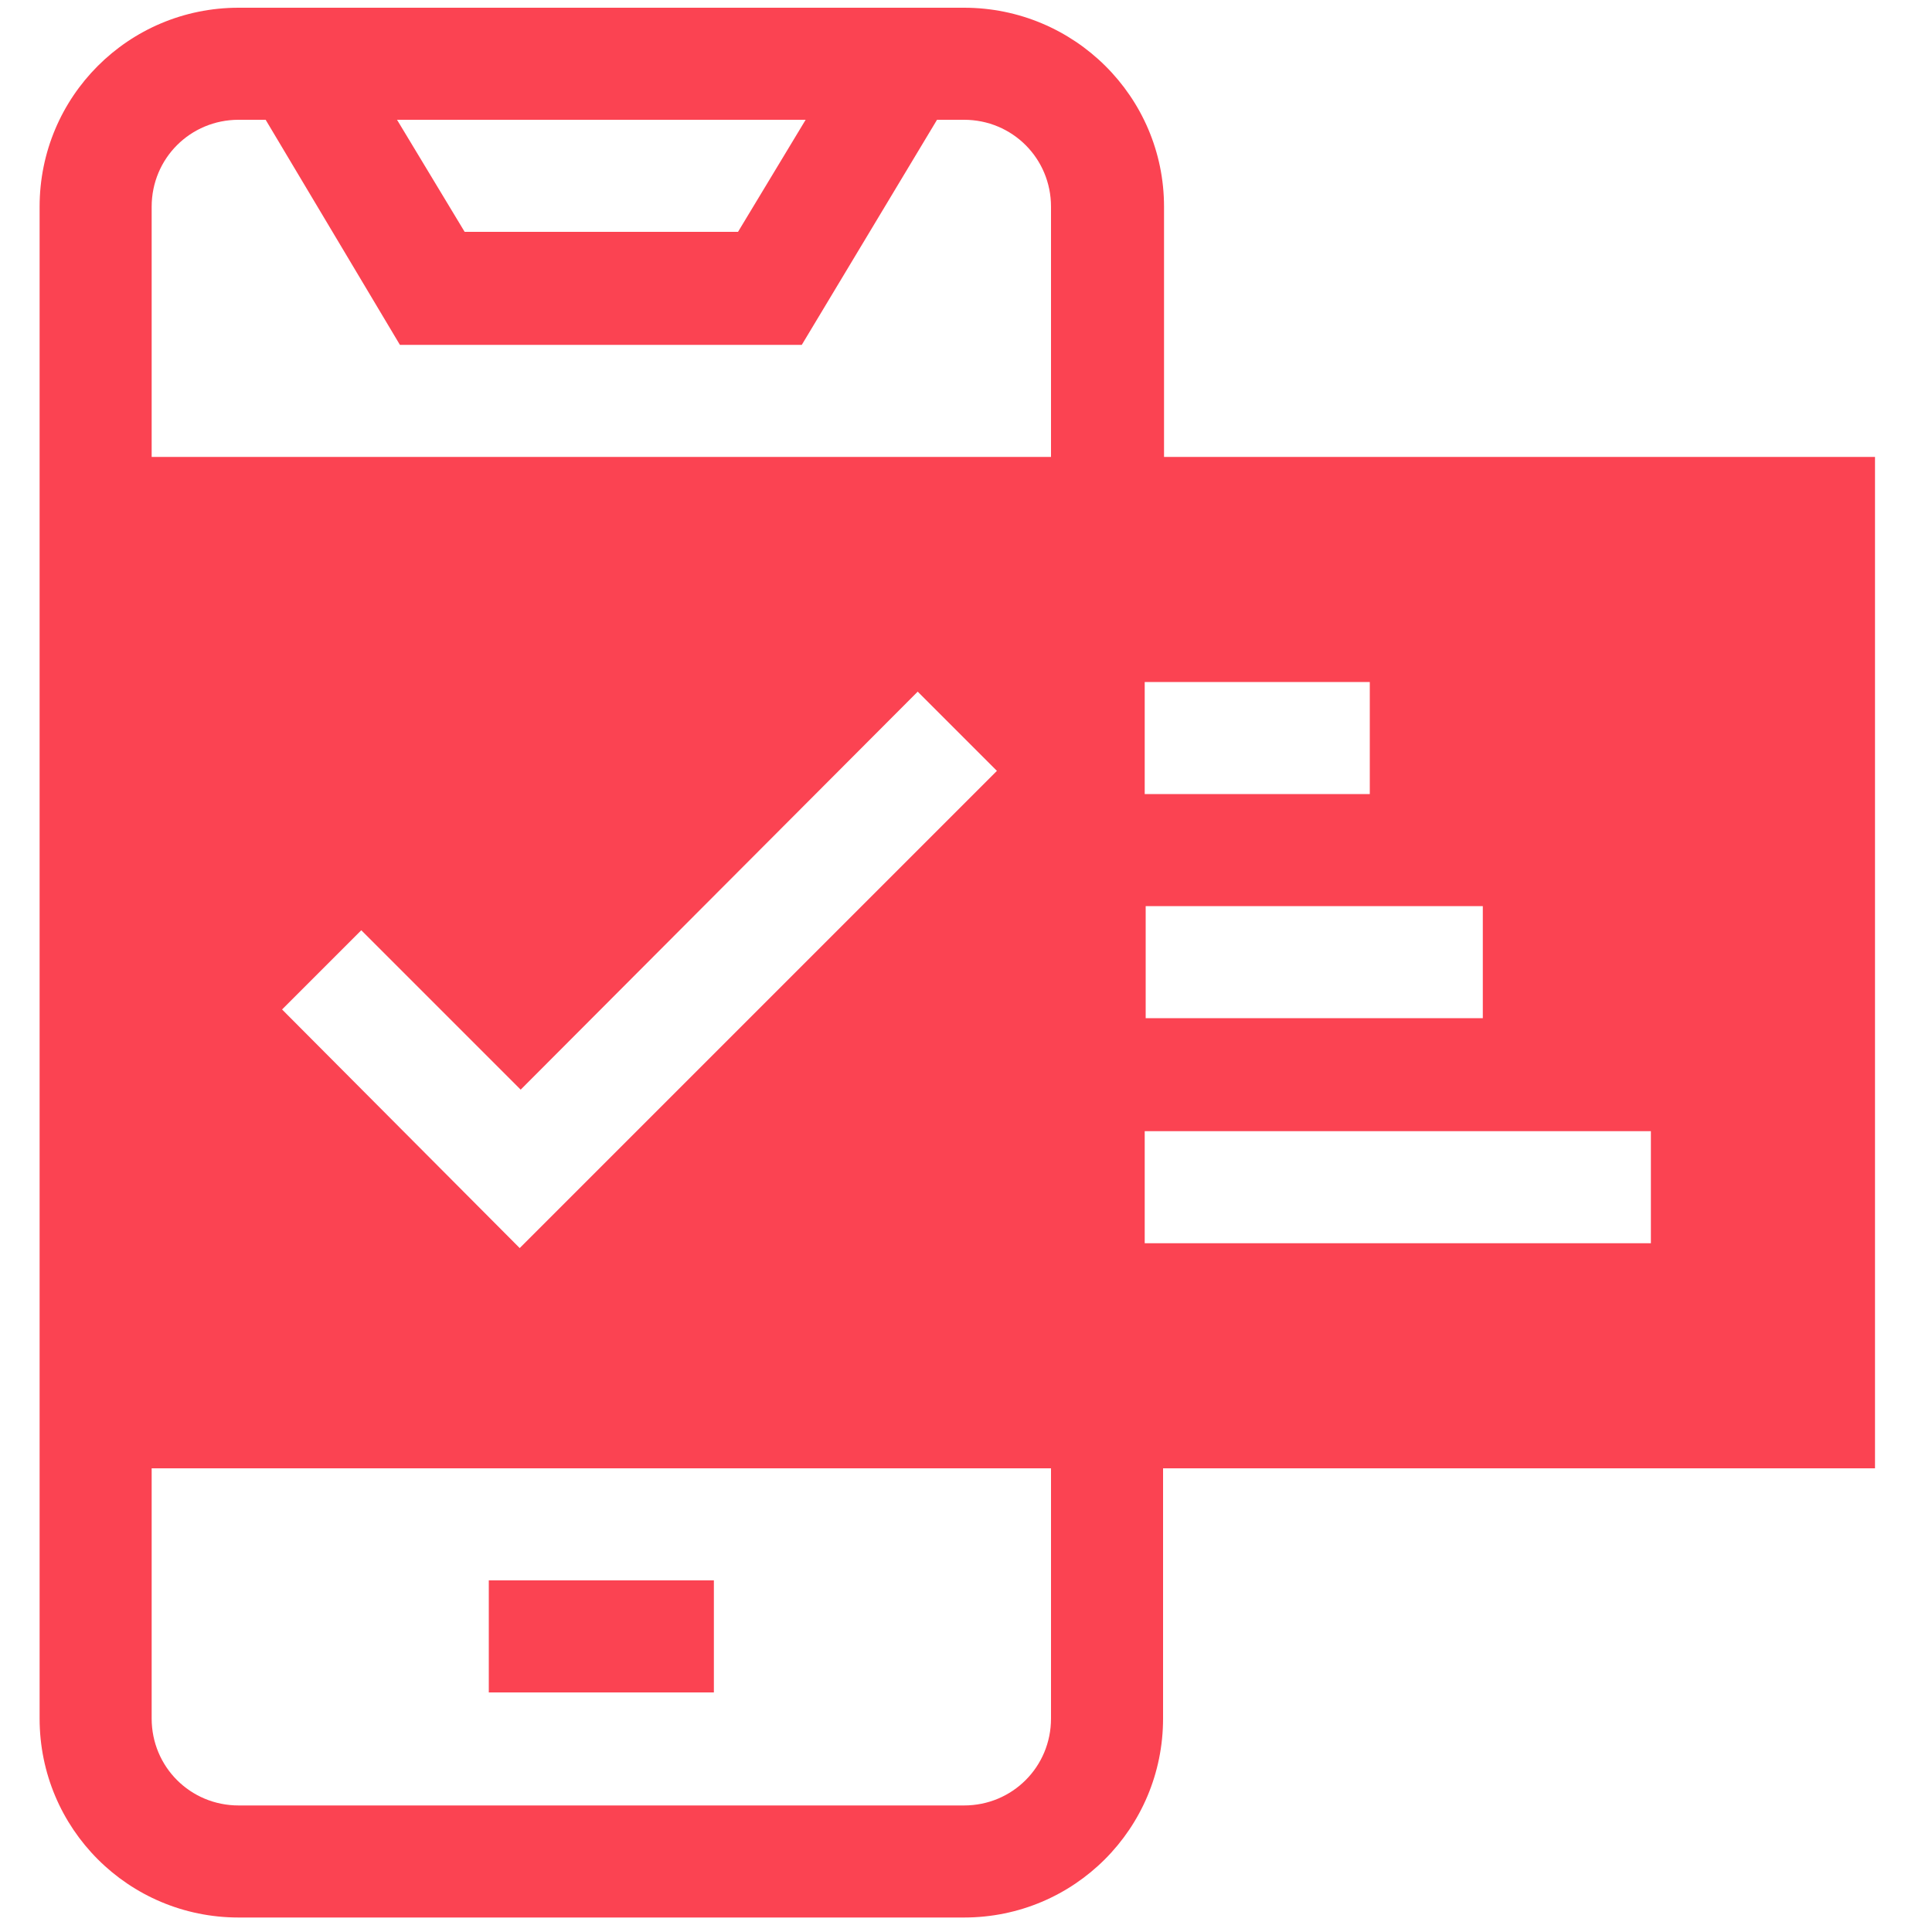 <?xml version="1.0" encoding="utf-8"?>
<!-- Generator: Adobe Illustrator 24.3.0, SVG Export Plug-In . SVG Version: 6.00 Build 0)  -->
<svg version="1.1" id="Layer_1" xmlns="http://www.w3.org/2000/svg" xmlns:xlink="http://www.w3.org/1999/xlink" x="0px" y="0px"
	 viewBox="0 0 20 20" style="enable-background:new 0 0 20 20;" xml:space="preserve">
<style type="text/css">
	.st0{fill:#FB4352;}
</style>
<g>
	<rect x="5.06" y="16.36" class="st0" width="2.33" height="1.16"/>
	<path class="st0" d="M12.05,4.73V2.14c0-1.14-0.93-2.06-2.07-2.06H2.47C1.33,0.08,0.41,1,0.41,2.14v15.65
		c0,1.14,0.92,2.06,2.06,2.06h7.51c1.14,0,2.06-0.92,2.06-2.06V15.2h7.37l0-10.47H12.05z M2.92,10.45l0.82-0.82l1.65,1.65L9.5,7.16
		l0.82,0.82l-4.94,4.94L2.92,10.45z M17.09,12.87h-5.24v-1.16h5.24V12.87z M15.35,9.38v1.16h-3.49V9.38H15.35z M11.85,8.22V7.06
		h2.33v1.16H11.85z M8.34,1.24L7.64,2.4H4.81l-0.7-1.16L8.34,1.24z M1.57,2.14c0-0.5,0.4-0.9,0.9-0.9h0.28l1.39,2.33h4.16l1.4-2.33
		h0.28c0.5,0,0.9,0.4,0.9,0.9v2.59H1.57L1.57,2.14z M10.88,17.79c0,0.5-0.4,0.9-0.9,0.9H2.47c-0.5,0-0.9-0.4-0.9-0.9V15.2h9.31
		V17.79z"/>
</g>
</svg>
